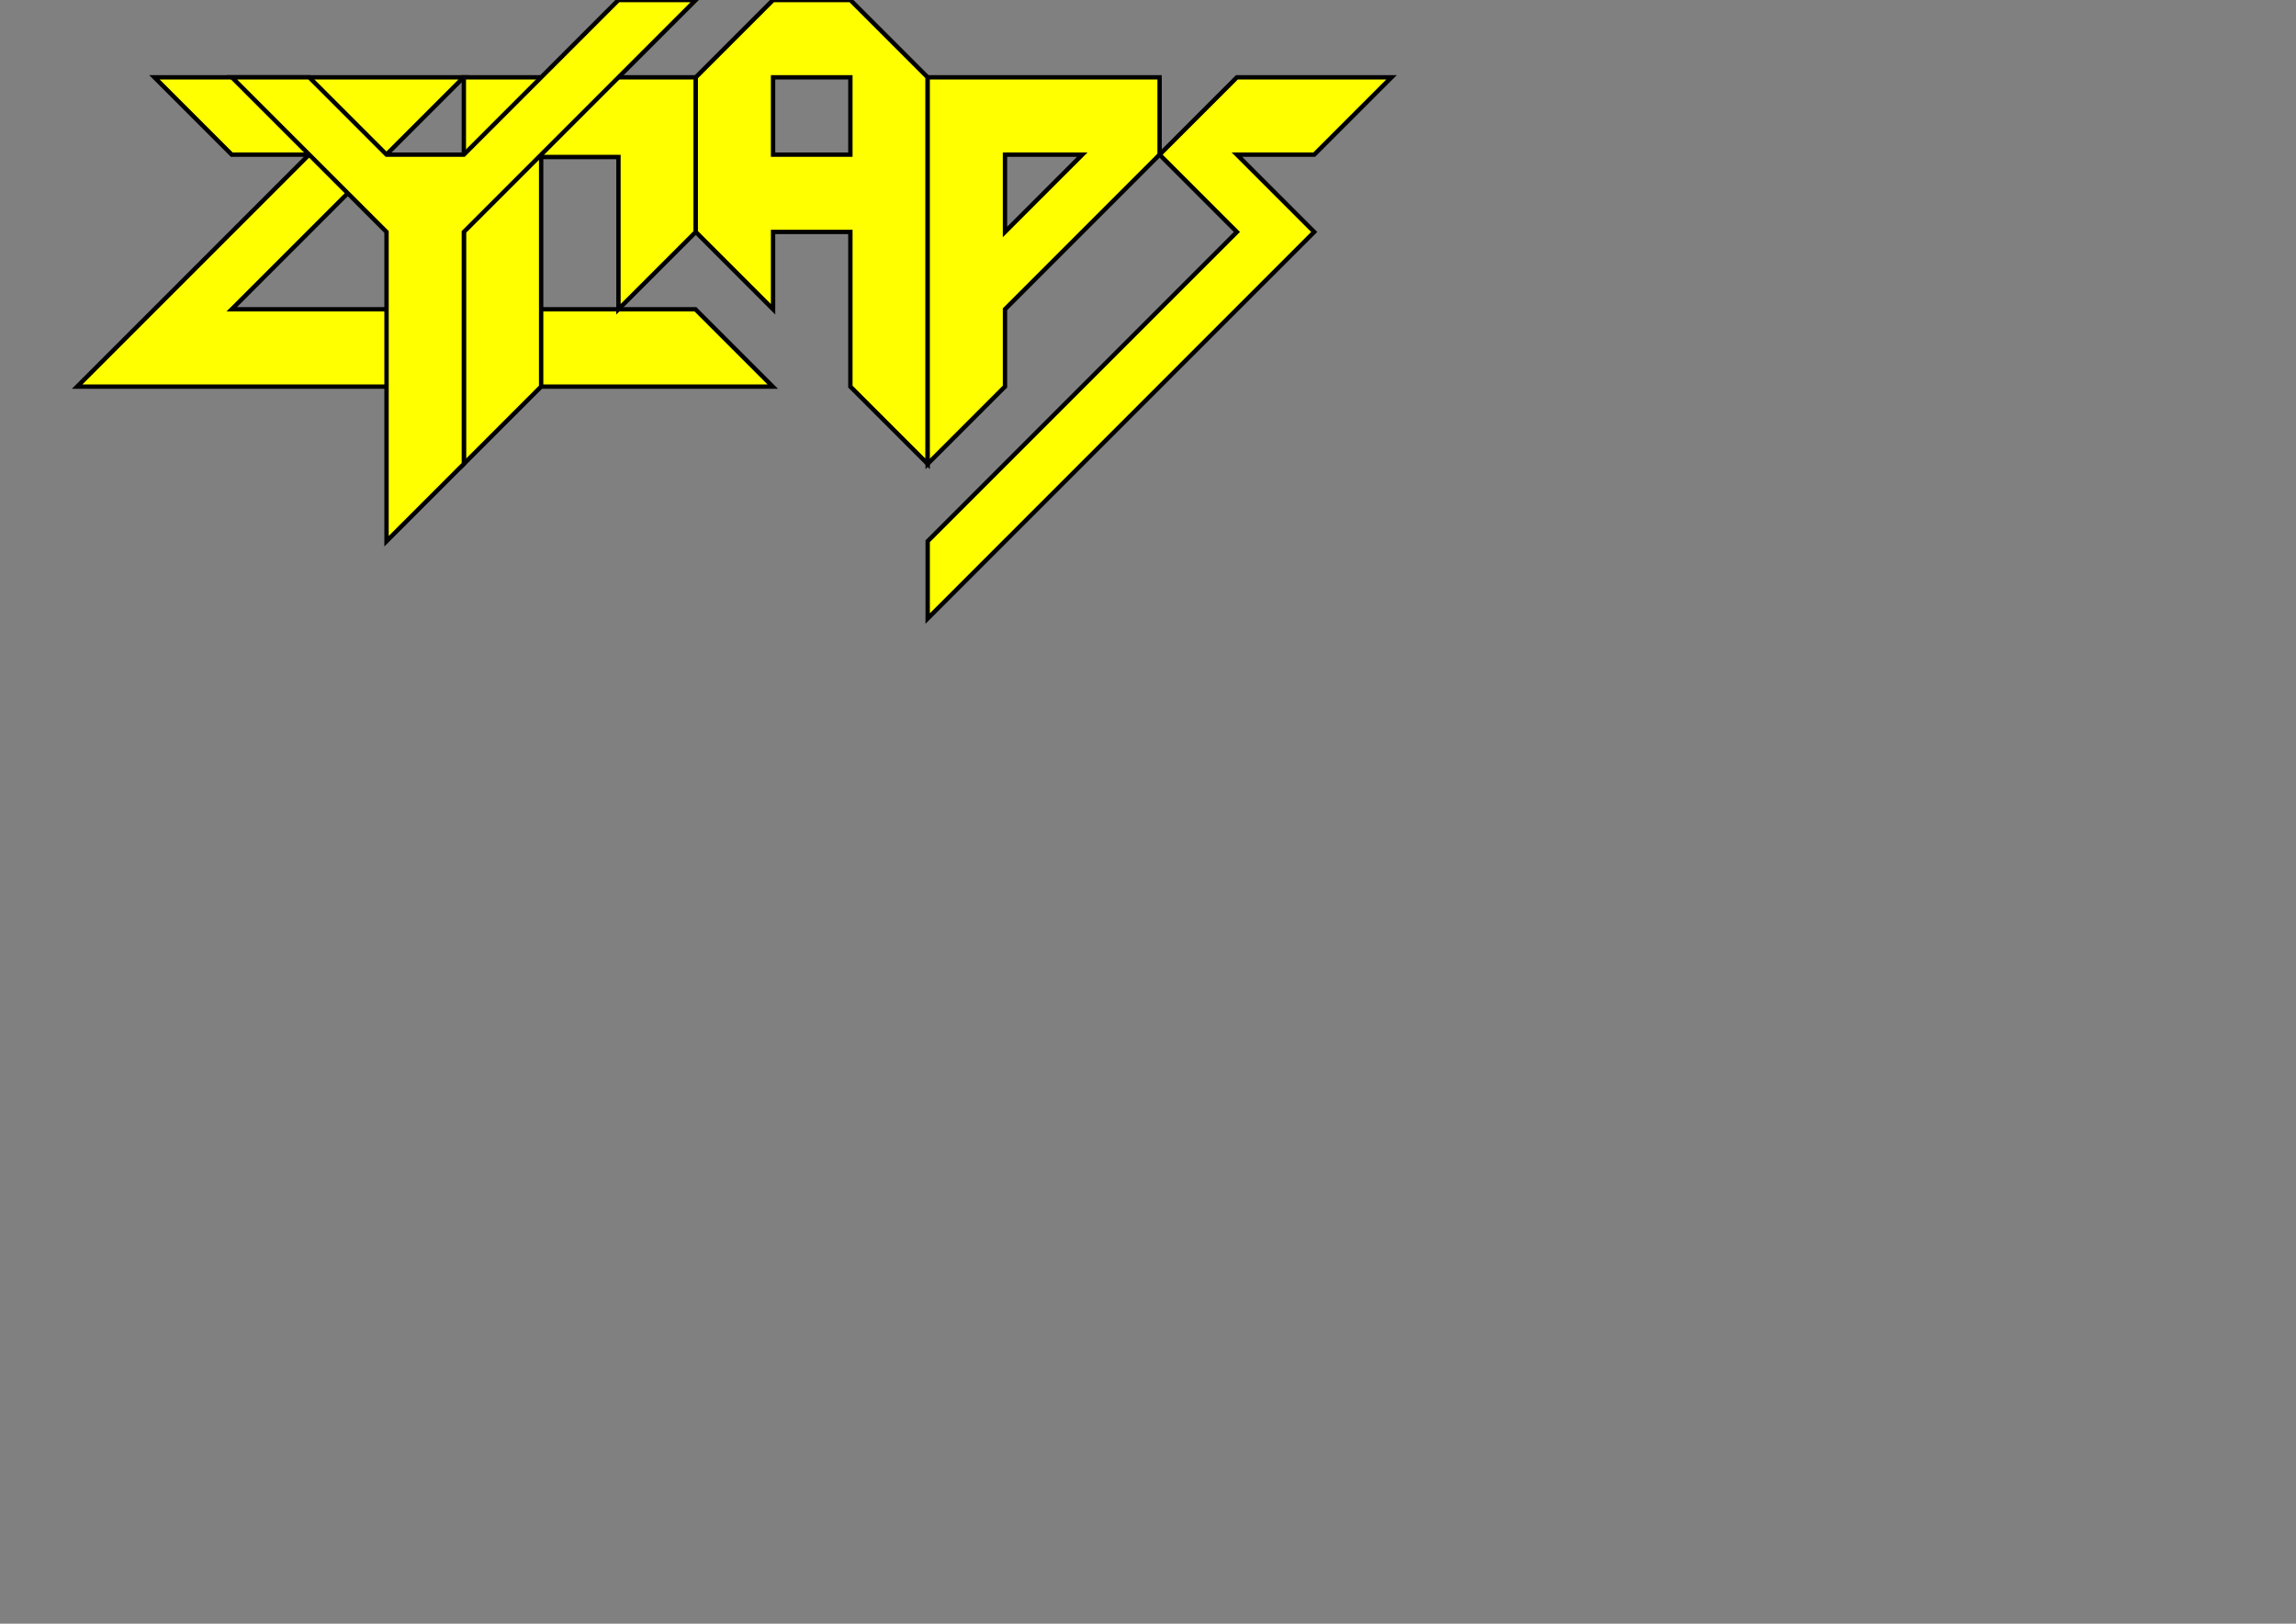 <?xml version="1.0" encoding="UTF-8" standalone="no"?>
<!-- Created with Inkscape (http://www.inkscape.org/) -->

<svg
   xmlns:dc="http://purl.org/dc/elements/1.1/"
   xmlns:cc="http://creativecommons.org/ns#"
   xmlns:rdf="http://www.w3.org/1999/02/22-rdf-syntax-ns#"
   xmlns:svg="http://www.w3.org/2000/svg"
   xmlns="http://www.w3.org/2000/svg"
   xmlns:sodipodi="http://sodipodi.sourceforge.net/DTD/sodipodi-0.dtd"
   xmlns:inkscape="http://www.inkscape.org/namespaces/inkscape"
   width="297mm"
   height="210mm"
   viewBox="0 0 1052.362 744.094"
   id="svg2"
   version="1.1"
   inkscape:version="0.91 r13725"
   sodipodi:docname="zynaps_logo.svg">
  <rect x="0" y="0" width="1052.362" height="744.094" fill="#808080" stroke="none"/>
  <defs
     id="defs4" />
  <sodipodi:namedview
     id="base"
     pagecolor="#ffffff"
     bordercolor="#666666"
     borderopacity="1.0"
     inkscape:pageopacity="0.0"
     inkscape:pageshadow="2"
     inkscape:zoom="0.98994949"
     inkscape:cx="307.52434"
     inkscape:cy="554.89013"
     inkscape:document-units="px"
     inkscape:current-layer="layer6"
     showgrid="true"
     inkscape:window-width="1366"
     inkscape:window-height="705"
     inkscape:window-x="-8"
     inkscape:window-y="-8"
     inkscape:window-maximized="1">
    <inkscape:grid
       type="xygrid"
       id="grid4138"
       units="cm"
       spacingx="35.433"
       spacingy="35.433"
       dotted="false" />
  </sodipodi:namedview>
  <g
     inkscape:label="Z"
     inkscape:groupmode="layer"
     id="layer1"
     transform="translate(0,-308.268)">
    <path
       style="fill:#ffff00;fill-rule:evenodd;stroke:#000000;stroke-width:2;stroke-linecap:butt;stroke-linejoin:miter;stroke-miterlimit:4;stroke-dasharray:none;stroke-opacity:1"
       d="m 70.788,343.701 35.433,35.433 35.433,0 -106.299,106.299 318.82,0 -35.433,-35.433 -212.521,0 106.299,-106.299 z"
       id="path4146"
       inkscape:connector-curvature="0"
       sodipodi:nodetypes="ccccccccc" />
  </g>
  <g
     inkscape:groupmode="layer"
     id="layer3"
     inkscape:label="N">
    <path
       style="fill:#ffff00;fill-rule:evenodd;stroke:#000000;stroke-width:2;stroke-linecap:butt;stroke-linejoin:miter;stroke-opacity:1;stroke-miterlimit:4;stroke-dasharray:none"
       d="m 212.598,212.598 35.433,-35.433 0,-105.211 35.433,0 0,69.778 35.433,-35.433 0,-70.866 -106.299,0 z"
       id="path4155"
       inkscape:connector-curvature="0"
       sodipodi:nodetypes="ccccccccc" />
  </g>
  <g
     inkscape:groupmode="layer"
     id="layer2"
     inkscape:label="Y">
    <path
       style="fill:#ffff00;fill-rule:evenodd;stroke:#000000;stroke-width:2;stroke-linecap:butt;stroke-linejoin:miter;stroke-opacity:1;stroke-miterlimit:4;stroke-dasharray:none"
       d="m 212.598,70.866 70.866,-70.866 35.433,0 -106.299,106.299 0,106.299 -35.433,35.433 0,-141.732 -70.866,-70.866 35.433,0 35.433,35.433 z"
       id="path4151"
       inkscape:connector-curvature="0" />
  </g>
  <g
     inkscape:groupmode="layer"
     id="layer4"
     inkscape:label="A">
    <path
       style="fill:#ffff00;fill-rule:evenodd;stroke:#000000;stroke-width:2;stroke-linecap:butt;stroke-linejoin:miter;stroke-opacity:1;stroke-miterlimit:4;stroke-dasharray:none"
       d="M 354.33 0 L 318.898 35.434 L 318.898 106.299 L 354.33 141.732 L 354.33 106.299 L 389.764 106.299 L 389.764 177.166 L 425.197 212.598 L 425.197 35.434 L 389.764 0 L 354.33 0 z M 354.33 35.434 L 389.764 35.434 L 389.764 70.865 L 354.33 70.865 L 354.33 35.434 z "
       id="path4184" />
  </g>
  <g
     inkscape:groupmode="layer"
     id="layer5"
     inkscape:label="P">
    <path
       style="fill:#ffff00;fill-rule:evenodd;stroke:#000000;stroke-width:2;stroke-linecap:butt;stroke-linejoin:miter;stroke-opacity:1;stroke-miterlimit:4;stroke-dasharray:none"
       d="M 425.197 35.434 L 425.197 212.598 L 460.631 177.166 L 460.631 141.732 L 531.496 70.865 L 531.496 35.434 L 425.197 35.434 z M 460.631 70.865 L 496.062 70.865 L 460.631 106.299 L 460.631 70.865 z "
       id="path4192" />
  </g>
  <g
     inkscape:groupmode="layer"
     id="layer6"
     inkscape:label="S">
    <path
       style="fill:#ffff00;fill-rule:evenodd;stroke:#000000;stroke-width:2;stroke-linecap:butt;stroke-linejoin:miter;stroke-opacity:1;stroke-miterlimit:4;stroke-dasharray:none"
       d="m 566.929,35.433 -35.433,35.433 35.433,35.433 -141.732,141.732 0,35.433 177.165,-177.165 -35.433,-35.433 35.433,0 35.433,-35.433 z"
       id="path4198"
       inkscape:connector-curvature="0" />
  </g>
</svg>
